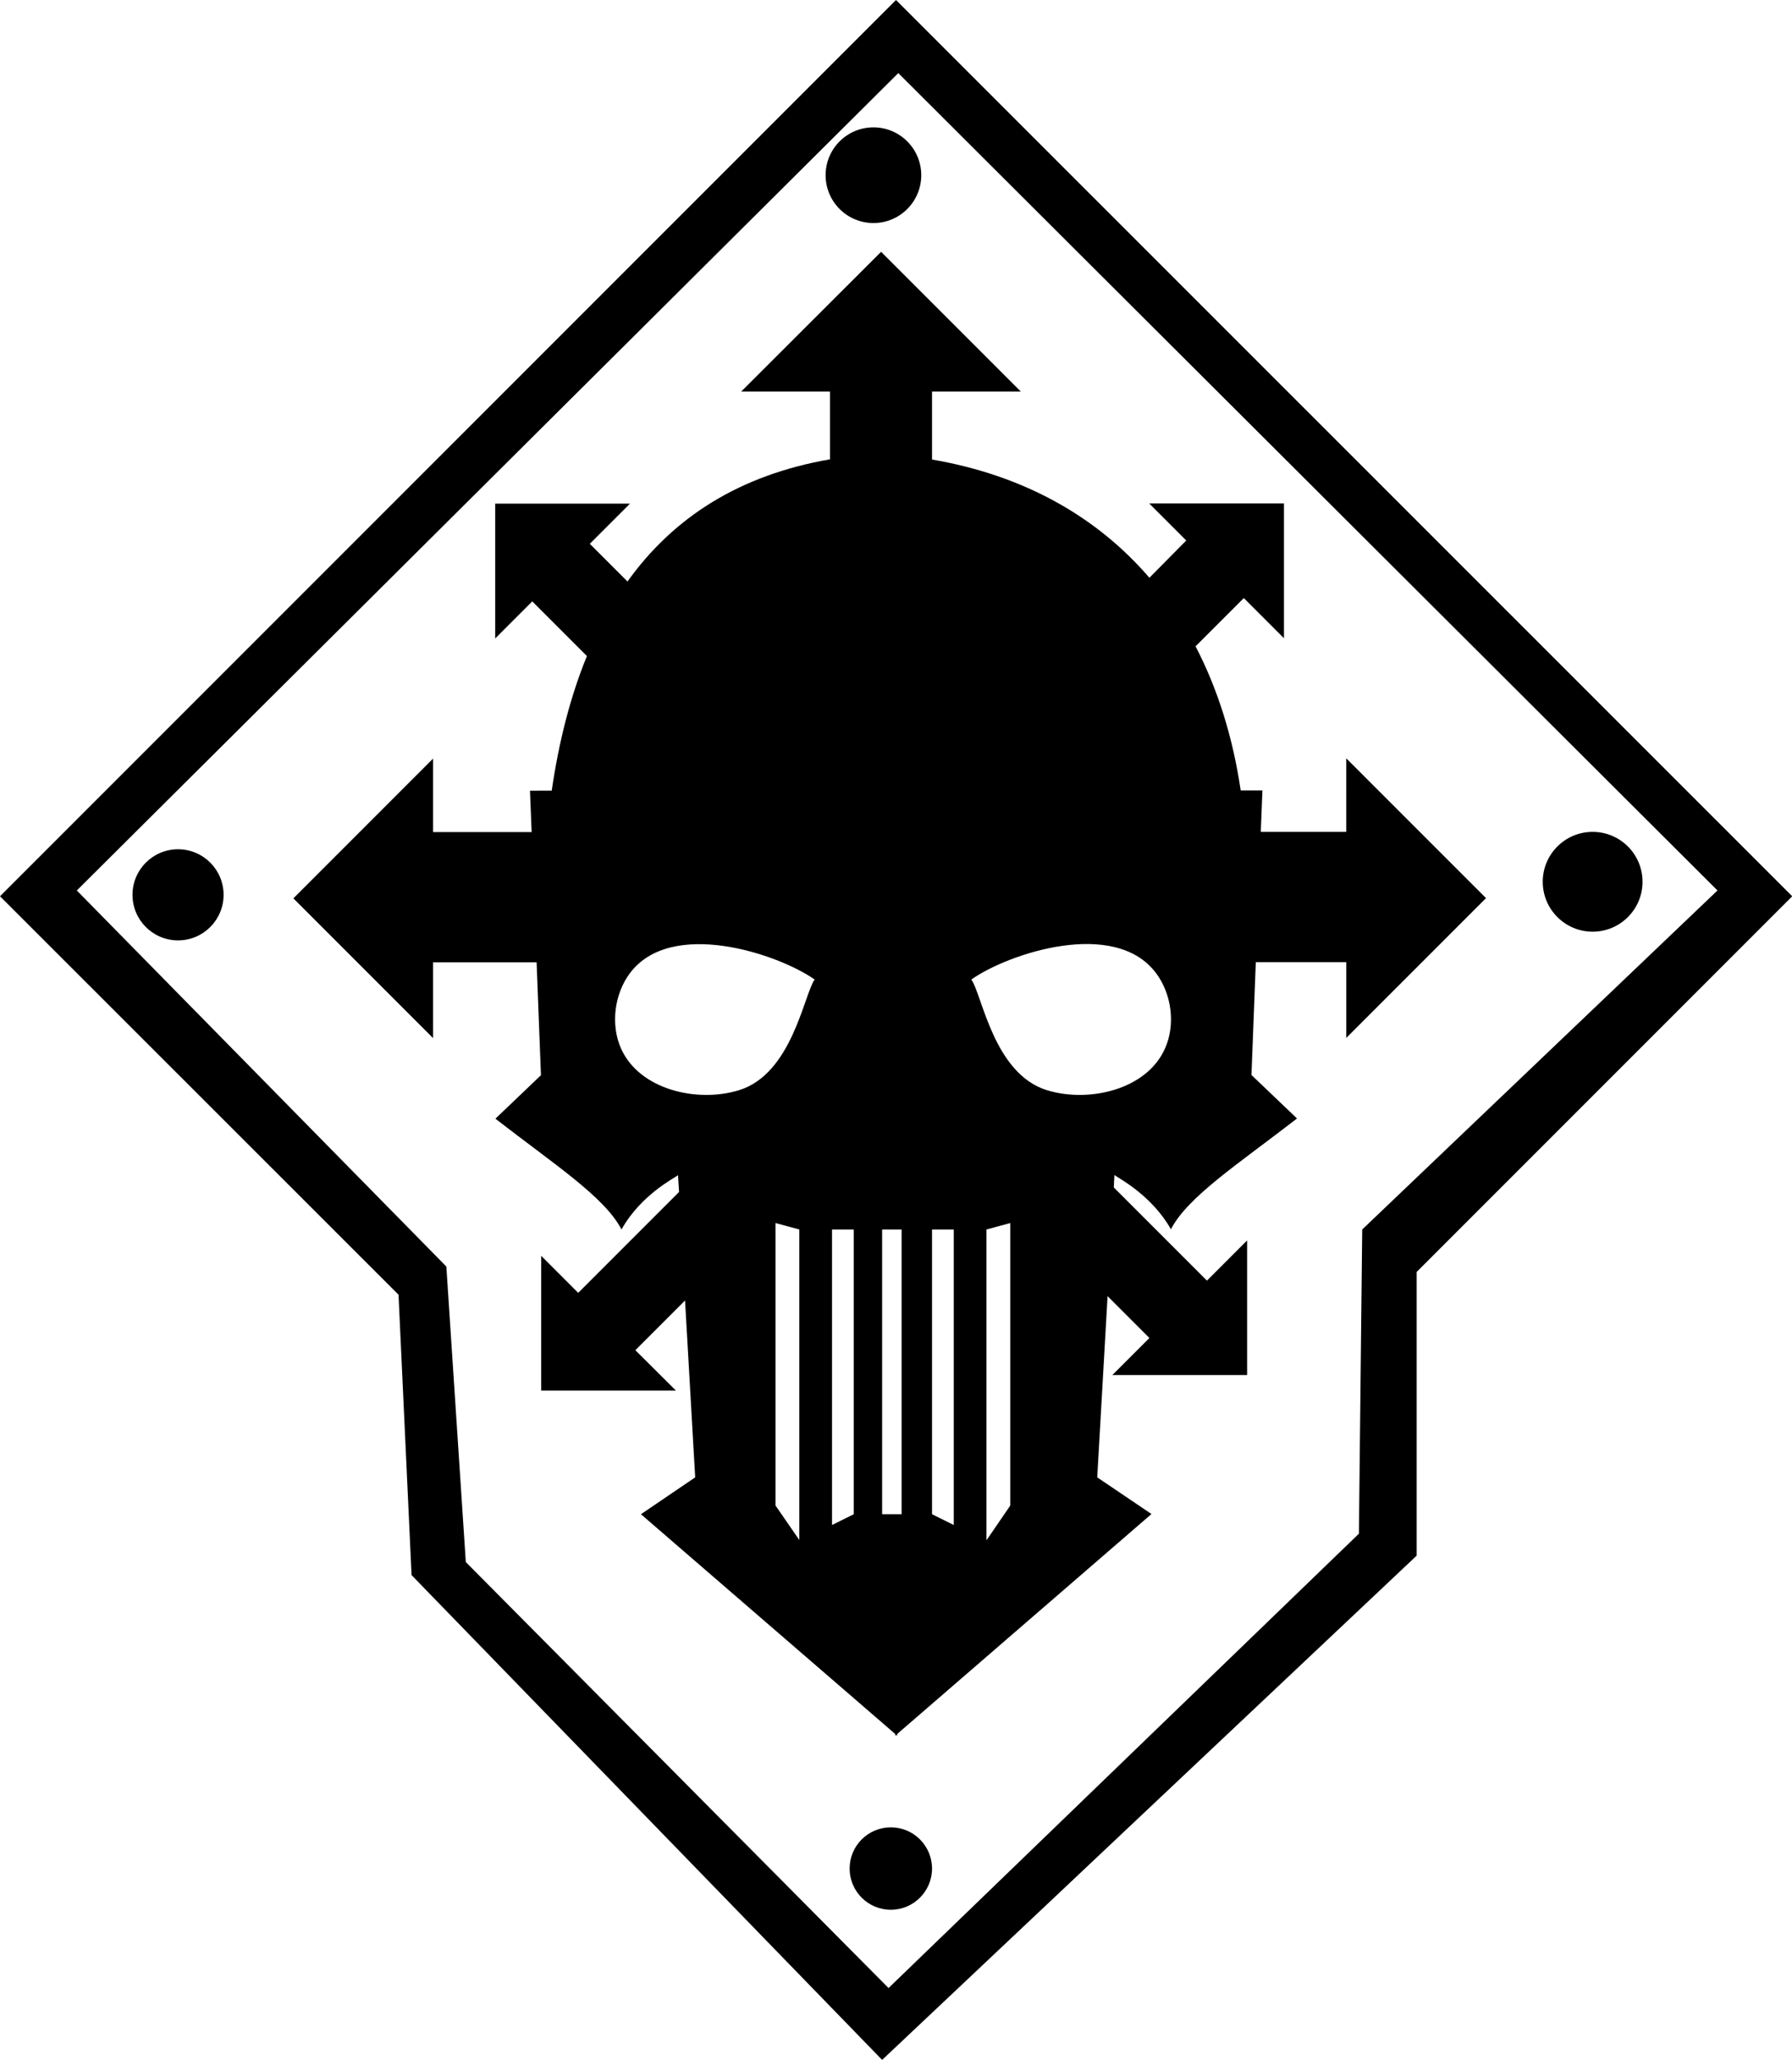 <!-- Generator: Adobe Illustrator 22.0.1, SVG Export Plug-In . SVG Version: 6.00 Build 0)  -->
<svg version="1.1" id="Layer_5" xmlns="http://www.w3.org/2000/svg" xmlns:xlink="http://www.w3.org/1999/xlink" x="0px" y="0px"
	 viewBox="0 0 865.6 994.6" style="enable-background:new 0 0 865.6 994.6;" xml:space="preserve">
<g>
	<path d="M432.8,0L0,432.8l192.5,192.4l6.3,135.4l227.3,234.1l258.2-243.5v-137l181.4-181.4L432.8,0z M658,593.7l-1.6,146.9
		L429.2,960L225,754.3l-9.4-142.7L37.1,430L433.9,35.3L829.6,430L658,593.7z"/>
	<circle cx="430.3" cy="902.3" r="19.9"/>
	<circle cx="421.9" cy="84.6" r="23.1"/>
	<circle cx="86" cy="432.1" r="22"/>
	<circle cx="769.3" cy="425.8" r="24.1"/>
	<path d="M650.2,401.7H609l0.8-20h-10.5c-3.8-25.9-11.2-49.2-21.8-69.6l23.3-23.3l19.4,19.4v-65.1h-65.1l17.9,17.9L555.2,279
		c-25.7-29.9-61.2-49.6-105-57.1v-32.8h42.9l-67.5-67.5L358,189.1h42.9v32.7c-43.7,7.6-75.6,28-97.8,59l-18.2-18.2l19.4-19.4h-65.1
		v65.1l17.9-17.9l26.4,26.4c-7.9,19.3-13.5,41-17,65H256l0.8,20h-47.6v-35.5l-67.5,67.5l67.5,67.5v-36.6h50l2.1,54.5l-22,21
		c28.3,22,52.8,37.8,60.9,53.5c9.4-16.8,25.7-24.9,27.3-26.2l0.5,8.1l-48.7,48.7l-17.9-17.9v65.1h65.1L306.9,652l24-24l4.9,85.4
		l-26.2,17.8l122.8,106.1l0,0.9l0.5-0.5l0.5,0.5l0-0.9l122.8-106.2L530,713.4l5-87.5l20.2,20.2L537.3,664h65.1V599L583,618.4l-45-45
		l0.3-6c1.5,1.3,17.8,9.4,27.3,26.2c8.1-15.7,32.5-31.5,60.9-53.5l-22-21l2.1-54.5h43.7v36.6l67.5-67.5l-67.5-67.5V401.7z
		 M386.2,743.8L374.6,727V590.6l11.5,3.1V743.8z M356.8,526.5c-20.2,6.1-47.7-0.3-56.7-19.9c-5.4-11.9-3.2-26.9,4.2-36.7
		c19.9-26.5,71.4-9.4,89.2,3.1C388.3,480.3,382.6,518.7,356.8,526.5z M412.4,731.2l-10.5,5.2V593.7h10.5V731.2z M435.5,731.2h-9.4
		V593.7h9.4V731.2z M460.7,736.4l-10.5-5.2V593.7h10.5V736.4z M488,727l-11.5,16.8V593.7l11.5-3.1V727z M562.6,506.6
		c-8.9,19.6-36.5,26-56.7,19.9c-25.9-7.8-31.5-46.2-36.7-53.5c17.8-12.6,69.3-29.7,89.2-3.1C565.8,479.7,568.1,494.7,562.6,506.6z"
		/>
</g>
</svg>

